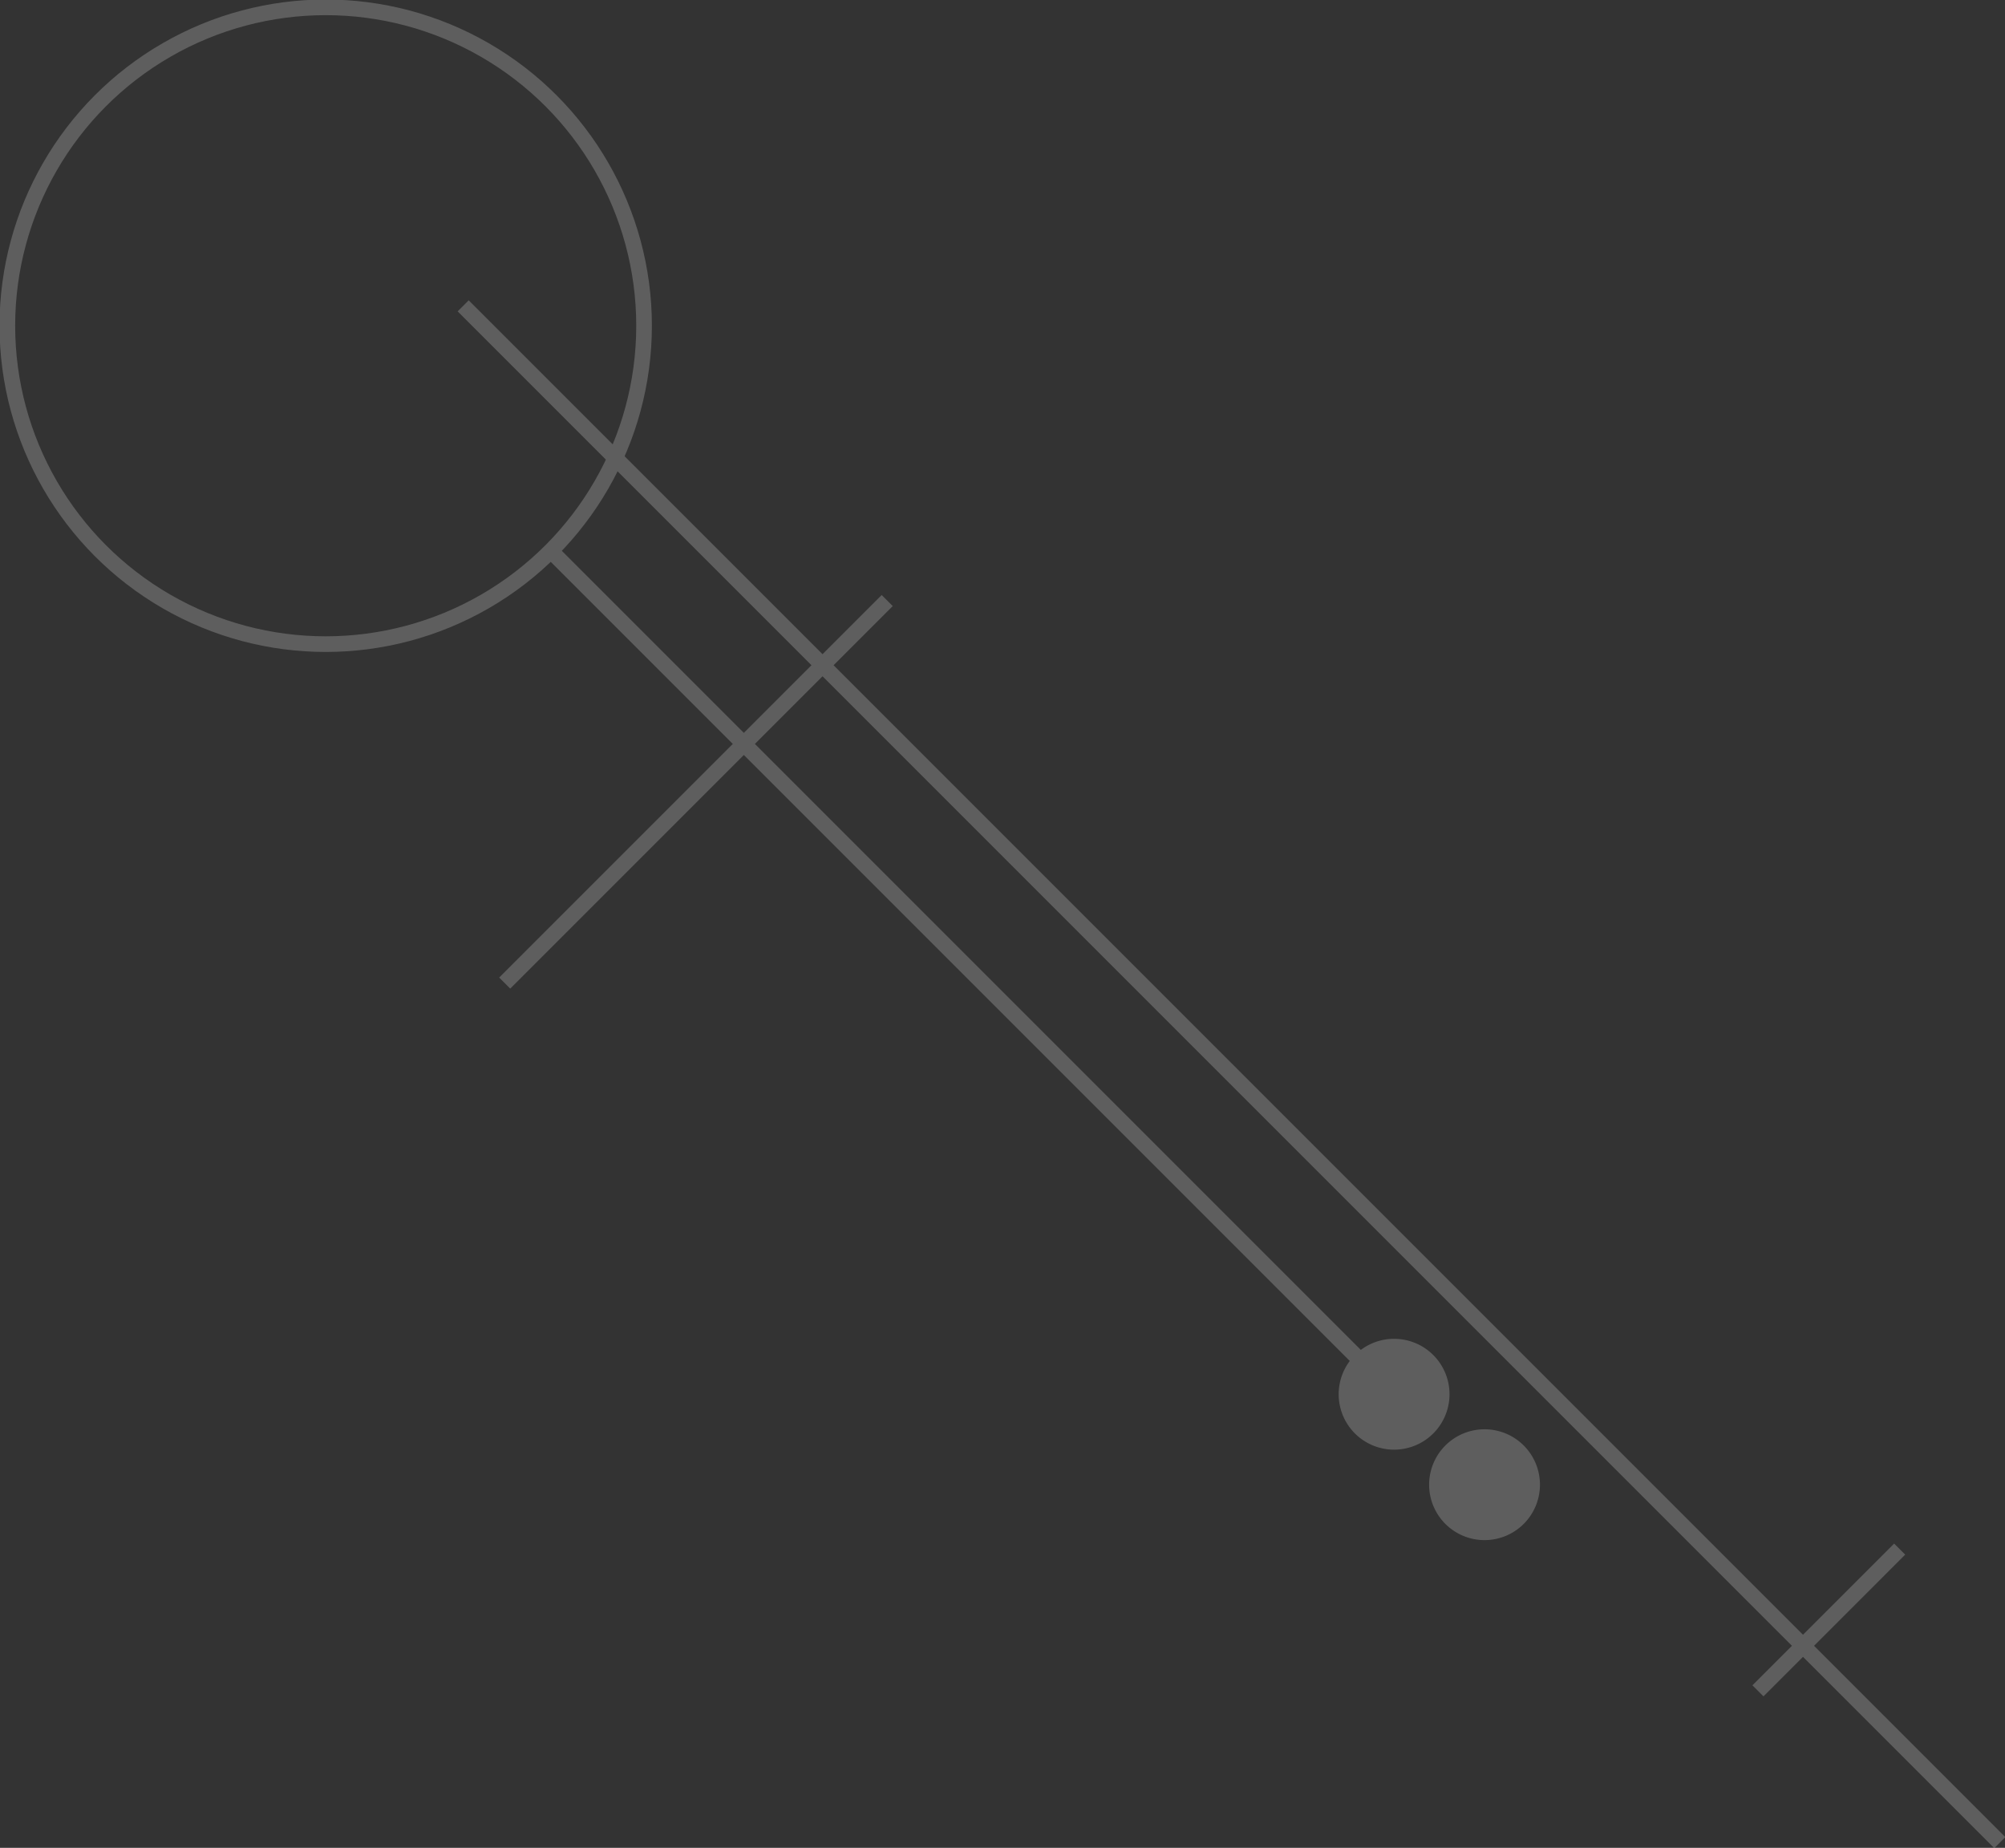 <svg xmlns="http://www.w3.org/2000/svg" xmlns:xlink="http://www.w3.org/1999/xlink" width="256.404" height="236.282" viewBox="0 0 256.404 236.282">
  <rect x="0" y="0" width="256.404" height="236.282" fill="#333333" stroke="none"/>
  <defs>
    <clipPath id="clip-path">
      <rect id="Rectangle_79" data-name="Rectangle 79" width="256.404" height="236.282" fill="none" stroke="#fff" stroke-width="2"/>
    </clipPath>
  </defs>
  <g id="Group_39" data-name="Group 39" opacity="0.211">
    <line id="Line_14" data-name="Line 14" x2="111.208" y2="111.208" transform="translate(70.44 70.44)" fill="none" stroke="#fff" stroke-width="2"/>
    <g id="Group_38" data-name="Group 38">
      <g id="Group_37" data-name="Group 37" clip-path="url(#clip-path)">
        <line id="Line_15" data-name="Line 15" x2="196.508" y2="196.508" transform="translate(59.232 39.109)" fill="none" stroke="#fff" stroke-width="2"/>
        <path id="Path_737" data-name="Path 737" d="M102.082,93.474a6.087,6.087,0,1,1-8.609,0,6.087,6.087,0,0,1,8.609,0" transform="translate(80.502 80.502)" fill="#fff" stroke="#fff" stroke-width="2"/>
        <path id="Path_738" data-name="Path 738" d="M108.241,99.633a6.087,6.087,0,1,1-8.609,0,6.087,6.087,0,0,1,8.609,0" transform="translate(85.91 85.91)" fill="#fff" stroke="#fff" stroke-width="2"/>
        <line id="Line_16" data-name="Line 16" y1="48.916" x2="48.916" transform="translate(64.542 76.79)" fill="none" stroke="#fff" stroke-width="2"/>
        <line id="Line_17" data-name="Line 17" y1="18.123" x2="18.122" transform="translate(224.812 198.082)" fill="none" stroke="#fff" stroke-width="2"/>
        <circle id="Ellipse_14" data-name="Ellipse 14" cx="40.713" cy="40.713" r="40.713" transform="translate(0.939 0.939)" fill="none" stroke="#fff" stroke-width="2"/>
      </g>
    </g>
  </g>
</svg>
